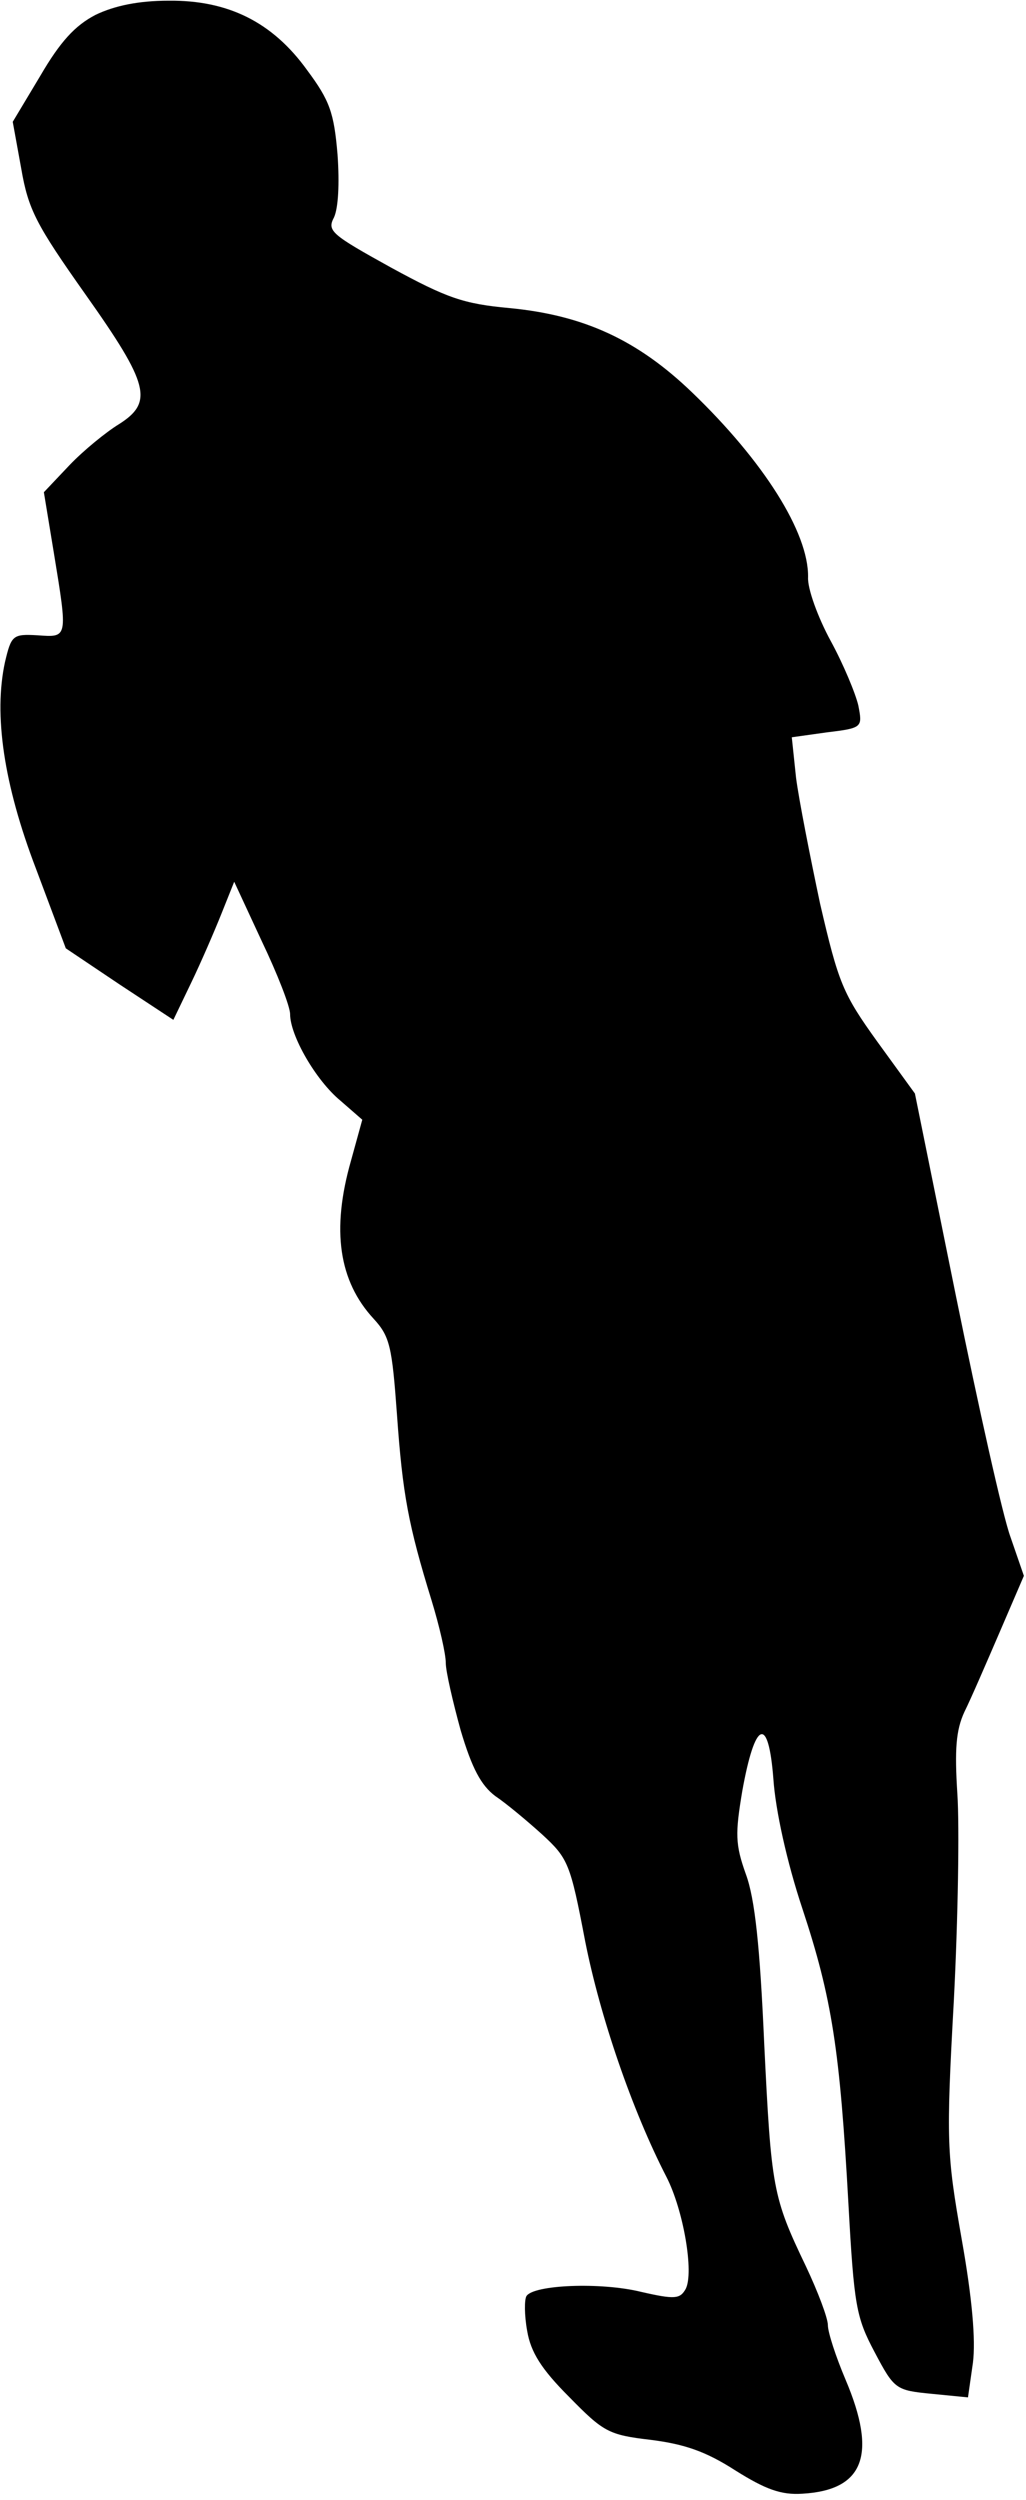 <?xml version="1.0" standalone="no"?>
<!DOCTYPE svg PUBLIC "-//W3C//DTD SVG 20010904//EN"
 "http://www.w3.org/TR/2001/REC-SVG-20010904/DTD/svg10.dtd">
<svg version="1.0" xmlns="http://www.w3.org/2000/svg"
 width="145pt" height="353pt" viewBox="0 0 145 353"
 preserveAspectRatio="xMidYMid meet">
<g transform="translate(0,353) scale(0.1,-0.1)"
fill="#000000" stroke="none">
<path fill="#000000" stroke="none" d="M135 3509 c-29 -15 -50 -38 -78 -86
l-39 -65 12 -66 c10 -58 21 -79 91 -178 90 -127 96 -152 47 -183 -18 -11 -50
-37 -70 -58 l-36 -38 14 -85 c20 -122 20 -120 -23 -117 -35 2 -37 0 -46 -38
-16 -74 -2 -172 44 -292 l42 -112 76 -51 76 -50 25 52 c14 29 33 73 43 98 l18
45 39 -84 c22 -46 40 -92 40 -103 0 -30 36 -93 71 -122 l31 -27 -16 -58 c-28
-98 -17 -170 32 -223 23 -25 26 -39 33 -135 8 -113 16 -156 49 -263 11 -36 20
-75 20 -88 0 -12 10 -55 21 -95 16 -54 29 -78 49 -93 15 -10 45 -35 66 -54 37
-34 40 -41 61 -151 21 -106 66 -238 115 -333 24 -47 39 -135 27 -158 -8 -14
-15 -15 -63 -4 -57 14 -152 10 -162 -6 -3 -5 -3 -27 1 -49 5 -30 20 -54 59
-93 49 -50 56 -54 116 -61 47 -6 77 -16 119 -43 43 -27 65 -35 95 -33 87 5
106 55 61 161 -14 33 -25 67 -25 77 0 10 -14 47 -31 83 -47 98 -49 110 -59
315 -6 136 -13 204 -26 239 -15 42 -15 57 -5 117 18 100 37 108 44 17 3 -44
19 -117 41 -183 42 -127 53 -200 65 -416 8 -145 11 -161 37 -210 28 -53 30
-54 81 -59 l51 -5 7 49 c4 32 -1 91 -16 175 -21 120 -22 137 -11 336 6 116 8
247 5 292 -4 63 -2 90 10 116 9 18 31 69 50 113 l34 79 -19 55 c-11 30 -45
183 -77 340 l-58 286 -53 73 c-49 68 -55 83 -81 195 -14 66 -30 147 -34 178
l-6 57 50 7 c50 6 50 7 44 38 -4 17 -21 58 -39 91 -18 33 -33 74 -32 90 1 63
-63 164 -164 261 -77 74 -153 109 -258 119 -65 6 -88 14 -167 57 -85 47 -91
52 -81 71 6 13 8 47 5 89 -5 59 -11 76 -43 119 -49 68 -112 99 -196 98 -42 0
-76 -7 -103 -20z"/>
</g>
</svg>
